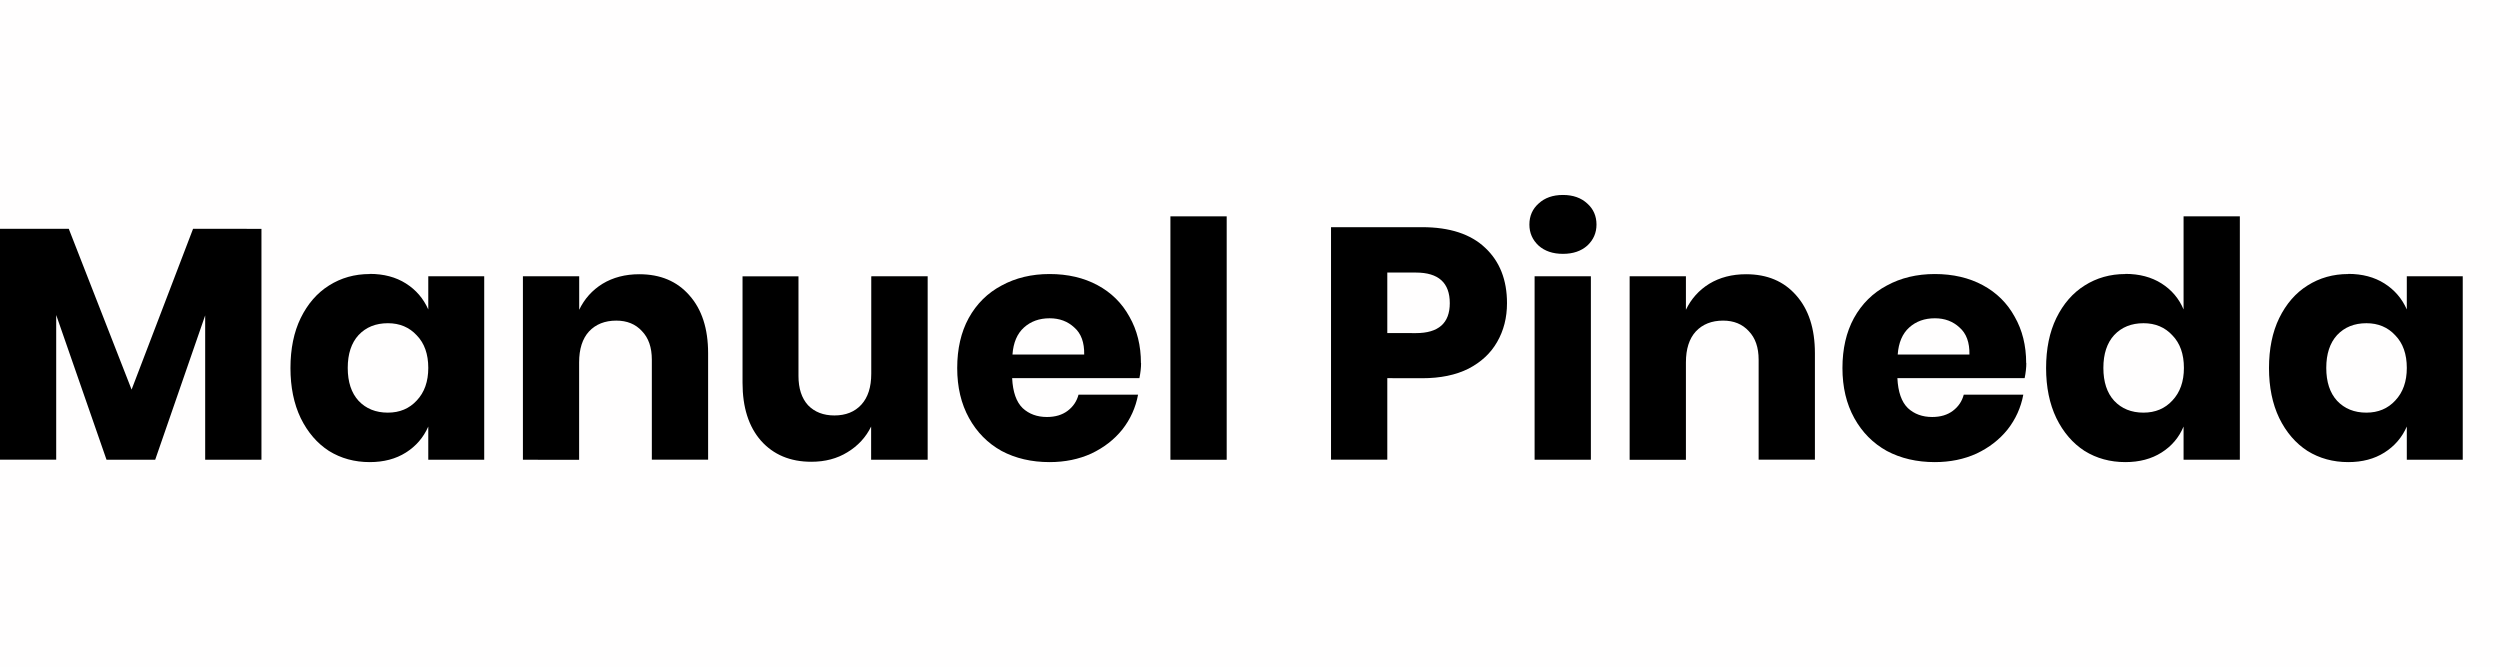 <?xml version="1.0" encoding="UTF-8" standalone="no"?>
<!-- Created with Inkscape (http://www.inkscape.org/) -->

<svg
   xmlns:dc="http://purl.org/dc/elements/1.1/"
   xmlns:cc="http://creativecommons.org/ns#"
   xmlns:rdf="http://www.w3.org/1999/02/22-rdf-syntax-ns#"
   xmlns:svg="http://www.w3.org/2000/svg"
   xmlns="http://www.w3.org/2000/svg"
   xmlns:sodipodi="http://sodipodi.sourceforge.net/DTD/sodipodi-0.dtd"
   xmlns:inkscape="http://www.inkscape.org/namespaces/inkscape"
   width="150"
   height="40"
   viewBox="0 0 39.687 10.583"
   version="1.1"
   id="svg8"
   inkscape:version="0.92.4 (5da689c313, 2019-01-14)"
   sodipodi:docname="manuel.svg">
  <defs
     id="defs2" />
  <sodipodi:namedview
     id="base"
     pagecolor="#ffffff"
     bordercolor="#666666"
     borderopacity="1.0"
     inkscape:pageopacity="0.0"
     inkscape:pageshadow="2"
     inkscape:zoom="5.6"
     inkscape:cx="48.545618"
     inkscape:cy="17.343685"
     inkscape:document-units="px"
     inkscape:current-layer="layer1"
     showgrid="false"
     units="px"
     width="150px"
     inkscape:window-width="1680"
     inkscape:window-height="987"
     inkscape:window-x="-8"
     inkscape:window-y="-8"
     inkscape:window-maximized="1" />
  <g
     inkscape:label="Layer 1"
     inkscape:groupmode="layer"
     id="layer1"
     transform="translate(0,-286.417)">
    <rect
       style="fill:#d35f5f;fill-opacity:0.006;stroke:none;stroke-width:1.331;stroke-linejoin:round;stroke-miterlimit:4;stroke-dasharray:none;stroke-opacity:1;paint-order:markers fill stroke"
       id="rect819"
       width="39.688"
       height="10.583"
       x="-1.0898964e-08"
       y="286.417" />
    <g
       id="g1421"
       transform="matrix(1.061,0,0,1.061,-1.372,-17.672)"
       style="fill:#000000;fill-opacity:1">
      <path
         d="m 5.205,290.03 v 3.455 h -0.842 v -2.16 l -0.748,2.16 H 2.887 L 2.134,291.319 v 2.165 H 1.293 v -3.455 h 1.029 l 0.94,2.406 0.92,-2.406 z"
         style="font-style:normal;font-variant:normal;font-weight:bold;font-stretch:normal;font-size:4.921px;line-height:1.25;font-family:Poppins;-inkscape-font-specification:'Poppins Bold';letter-spacing:0px;word-spacing:0px;fill:#000000;fill-opacity:1;stroke:none;stroke-width:0.123"
         id="path821"
         inkscape:connector-curvature="0" />
      <path
         d="m 6.825,290.704 q 0.315,0 0.541,0.143 0.226,0.143 0.335,0.389 v -0.497 h 0.837 v 2.746 H 7.701 v -0.497 q -0.108,0.246 -0.335,0.389 -0.226,0.143 -0.541,0.143 -0.34,0 -0.61,-0.167 -0.266,-0.172 -0.423,-0.492 -0.153,-0.32 -0.153,-0.748 0,-0.433 0.153,-0.748 0.157,-0.32 0.423,-0.487 0.271,-0.172 0.61,-0.172 z m 0.271,0.738 q -0.271,0 -0.438,0.177 -0.162,0.177 -0.162,0.492 0,0.315 0.162,0.492 0.167,0.177 0.438,0.177 0.266,0 0.433,-0.182 0.172,-0.182 0.172,-0.487 0,-0.31 -0.172,-0.487 -0.167,-0.182 -0.433,-0.182 z"
         style="font-style:normal;font-variant:normal;font-weight:bold;font-stretch:normal;font-size:4.921px;line-height:1.25;font-family:Poppins;-inkscape-font-specification:'Poppins Bold';letter-spacing:0px;word-spacing:0px;fill:#000000;fill-opacity:1;stroke:none;stroke-width:0.123"
         id="path823"
         inkscape:connector-curvature="0" />
      <path
         d="m 10.859,290.709 q 0.472,0 0.748,0.315 0.281,0.315 0.281,0.866 v 1.594 h -0.842 v -1.496 q 0,-0.276 -0.148,-0.428 -0.143,-0.157 -0.384,-0.157 -0.256,0 -0.408,0.162 -0.148,0.162 -0.148,0.463 v 1.457 H 9.117 v -2.746 h 0.842 v 0.502 q 0.118,-0.246 0.349,-0.389 0.236,-0.143 0.551,-0.143 z"
         style="font-style:normal;font-variant:normal;font-weight:bold;font-stretch:normal;font-size:4.921px;line-height:1.25;font-family:Poppins;-inkscape-font-specification:'Poppins Bold';letter-spacing:0px;word-spacing:0px;fill:#000000;fill-opacity:1;stroke:none;stroke-width:0.123"
         id="path825"
         inkscape:connector-curvature="0" />
      <path
         d="m 15.173,290.739 v 2.746 h -0.846 v -0.497 q -0.118,0.241 -0.354,0.384 -0.231,0.143 -0.541,0.143 -0.472,0 -0.753,-0.315 -0.276,-0.315 -0.276,-0.866 v -1.594 h 0.837 v 1.491 q 0,0.281 0.143,0.438 0.148,0.153 0.394,0.153 0.256,0 0.404,-0.162 0.148,-0.162 0.148,-0.463 v -1.457 z"
         style="font-style:normal;font-variant:normal;font-weight:bold;font-stretch:normal;font-size:4.921px;line-height:1.25;font-family:Poppins;-inkscape-font-specification:'Poppins Bold';letter-spacing:0px;word-spacing:0px;fill:#000000;fill-opacity:1;stroke:none;stroke-width:0.123"
         id="path827"
         inkscape:connector-curvature="0" />
      <path
         d="m 18.366,292.038 q 0,0.103 -0.025,0.226 h -1.904 q 0.015,0.31 0.157,0.448 0.143,0.133 0.364,0.133 0.187,0 0.31,-0.093 0.123,-0.093 0.162,-0.241 h 0.891 q -0.054,0.29 -0.236,0.522 -0.182,0.226 -0.463,0.359 -0.281,0.128 -0.625,0.128 -0.404,0 -0.718,-0.167 -0.31,-0.172 -0.487,-0.492 -0.177,-0.32 -0.177,-0.748 0,-0.433 0.172,-0.748 0.177,-0.32 0.492,-0.487 0.315,-0.172 0.718,-0.172 0.408,0 0.718,0.167 0.31,0.167 0.477,0.472 0.172,0.3 0.172,0.694 z m -0.851,-0.128 q 0.005,-0.271 -0.148,-0.404 -0.148,-0.138 -0.369,-0.138 -0.231,0 -0.384,0.138 -0.153,0.138 -0.172,0.404 z"
         style="font-style:normal;font-variant:normal;font-weight:bold;font-stretch:normal;font-size:4.921px;line-height:1.25;font-family:Poppins;-inkscape-font-specification:'Poppins Bold';letter-spacing:0px;word-spacing:0px;fill:#000000;fill-opacity:1;stroke:none;stroke-width:0.123"
         id="path829"
         inkscape:connector-curvature="0" />
      <path
         d="m 19.647,289.843 v 3.642 h -0.842 v -3.642 z"
         style="font-style:normal;font-variant:normal;font-weight:bold;font-stretch:normal;font-size:4.921px;line-height:1.25;font-family:Poppins;-inkscape-font-specification:'Poppins Bold';letter-spacing:0px;word-spacing:0px;fill:#000000;fill-opacity:1;stroke:none;stroke-width:0.123"
         id="path831"
         inkscape:connector-curvature="0" />
      <path
         d="m 22.05,292.264 v 1.22 H 21.208 v -3.479 h 1.363 q 0.62,0 0.945,0.31 0.325,0.305 0.325,0.827 0,0.325 -0.148,0.581 -0.143,0.251 -0.428,0.399 -0.285,0.143 -0.694,0.143 z m 0.428,-0.674 q 0.507,0 0.507,-0.448 0,-0.458 -0.507,-0.458 h -0.428 v 0.905 z"
         style="font-style:normal;font-variant:normal;font-weight:bold;font-stretch:normal;font-size:4.921px;line-height:1.25;font-family:Poppins;-inkscape-font-specification:'Poppins Bold';letter-spacing:0px;word-spacing:0px;fill:#000000;fill-opacity:1;stroke:none;stroke-width:0.123"
         id="path833"
         inkscape:connector-curvature="0" />
      <path
         d="m 24.176,289.966 q 0,-0.192 0.138,-0.315 0.138,-0.128 0.364,-0.128 0.226,0 0.364,0.128 0.138,0.123 0.138,0.315 0,0.187 -0.138,0.315 -0.138,0.123 -0.364,0.123 -0.226,0 -0.364,-0.123 -0.138,-0.128 -0.138,-0.315 z m 0.92,0.773 v 2.746 h -0.842 v -2.746 z"
         style="font-style:normal;font-variant:normal;font-weight:bold;font-stretch:normal;font-size:4.921px;line-height:1.25;font-family:Poppins;-inkscape-font-specification:'Poppins Bold';letter-spacing:0px;word-spacing:0px;fill:#000000;fill-opacity:1;stroke:none;stroke-width:0.123"
         id="path835"
         inkscape:connector-curvature="0" />
      <path
         d="m 27.419,290.709 q 0.472,0 0.748,0.315 0.281,0.315 0.281,0.866 v 1.594 h -0.842 v -1.496 q 0,-0.276 -0.148,-0.428 -0.143,-0.157 -0.384,-0.157 -0.256,0 -0.408,0.162 -0.148,0.162 -0.148,0.463 v 1.457 h -0.842 v -2.746 h 0.842 v 0.502 q 0.118,-0.246 0.349,-0.389 0.236,-0.143 0.551,-0.143 z"
         style="font-style:normal;font-variant:normal;font-weight:bold;font-stretch:normal;font-size:4.921px;line-height:1.25;font-family:Poppins;-inkscape-font-specification:'Poppins Bold';letter-spacing:0px;word-spacing:0px;fill:#000000;fill-opacity:1;stroke:none;stroke-width:0.123"
         id="path837"
         inkscape:connector-curvature="0" />
      <path
         d="m 31.611,292.038 q 0,0.103 -0.025,0.226 h -1.904 q 0.015,0.31 0.157,0.448 0.143,0.133 0.364,0.133 0.187,0 0.31,-0.093 0.123,-0.093 0.162,-0.241 h 0.891 q -0.054,0.29 -0.236,0.522 -0.182,0.226 -0.463,0.359 -0.281,0.128 -0.625,0.128 -0.404,0 -0.718,-0.167 -0.31,-0.172 -0.487,-0.492 -0.177,-0.32 -0.177,-0.748 0,-0.433 0.172,-0.748 0.177,-0.32 0.492,-0.487 0.315,-0.172 0.718,-0.172 0.408,0 0.718,0.167 0.31,0.167 0.477,0.472 0.172,0.3 0.172,0.694 z m -0.851,-0.128 q 0.005,-0.271 -0.148,-0.404 -0.148,-0.138 -0.369,-0.138 -0.231,0 -0.384,0.138 -0.153,0.138 -0.172,0.404 z"
         style="font-style:normal;font-variant:normal;font-weight:bold;font-stretch:normal;font-size:4.921px;line-height:1.25;font-family:Poppins;-inkscape-font-specification:'Poppins Bold';letter-spacing:0px;word-spacing:0px;fill:#000000;fill-opacity:1;stroke:none;stroke-width:0.123"
         id="path839"
         inkscape:connector-curvature="0" />
      <path
         d="m 33.093,290.704 q 0.315,0 0.541,0.143 0.226,0.143 0.33,0.389 v -1.393 h 0.842 v 3.642 h -0.842 v -0.497 q -0.103,0.246 -0.33,0.389 -0.226,0.143 -0.541,0.143 -0.34,0 -0.61,-0.167 -0.266,-0.172 -0.423,-0.492 -0.153,-0.32 -0.153,-0.748 0,-0.433 0.153,-0.748 0.157,-0.32 0.423,-0.487 0.271,-0.172 0.61,-0.172 z m 0.271,0.738 q -0.271,0 -0.438,0.177 -0.162,0.177 -0.162,0.492 0,0.315 0.162,0.492 0.167,0.177 0.438,0.177 0.266,0 0.433,-0.182 0.172,-0.182 0.172,-0.487 0,-0.31 -0.172,-0.487 -0.167,-0.182 -0.433,-0.182 z"
         style="font-style:normal;font-variant:normal;font-weight:bold;font-stretch:normal;font-size:4.921px;line-height:1.25;font-family:Poppins;-inkscape-font-specification:'Poppins Bold';letter-spacing:0px;word-spacing:0px;fill:#000000;fill-opacity:1;stroke:none;stroke-width:0.123"
         id="path841"
         inkscape:connector-curvature="0" />
      <path
         d="m 36.428,290.704 q 0.315,0 0.541,0.143 0.226,0.143 0.335,0.389 v -0.497 H 38.141 v 2.746 h -0.837 v -0.497 q -0.108,0.246 -0.335,0.389 -0.226,0.143 -0.541,0.143 -0.34,0 -0.61,-0.167 -0.266,-0.172 -0.423,-0.492 -0.153,-0.32 -0.153,-0.748 0,-0.433 0.153,-0.748 0.157,-0.32 0.423,-0.487 0.271,-0.172 0.61,-0.172 z m 0.271,0.738 q -0.271,0 -0.438,0.177 -0.162,0.177 -0.162,0.492 0,0.315 0.162,0.492 0.167,0.177 0.438,0.177 0.266,0 0.433,-0.182 0.172,-0.182 0.172,-0.487 0,-0.31 -0.172,-0.487 -0.167,-0.182 -0.433,-0.182 z"
         style="font-style:normal;font-variant:normal;font-weight:bold;font-stretch:normal;font-size:4.921px;line-height:1.25;font-family:Poppins;-inkscape-font-specification:'Poppins Bold';letter-spacing:0px;word-spacing:0px;fill:#000000;fill-opacity:1;stroke:none;stroke-width:0.123"
         id="path843"
         inkscape:connector-curvature="0" />
    </g>
  </g>
</svg>
